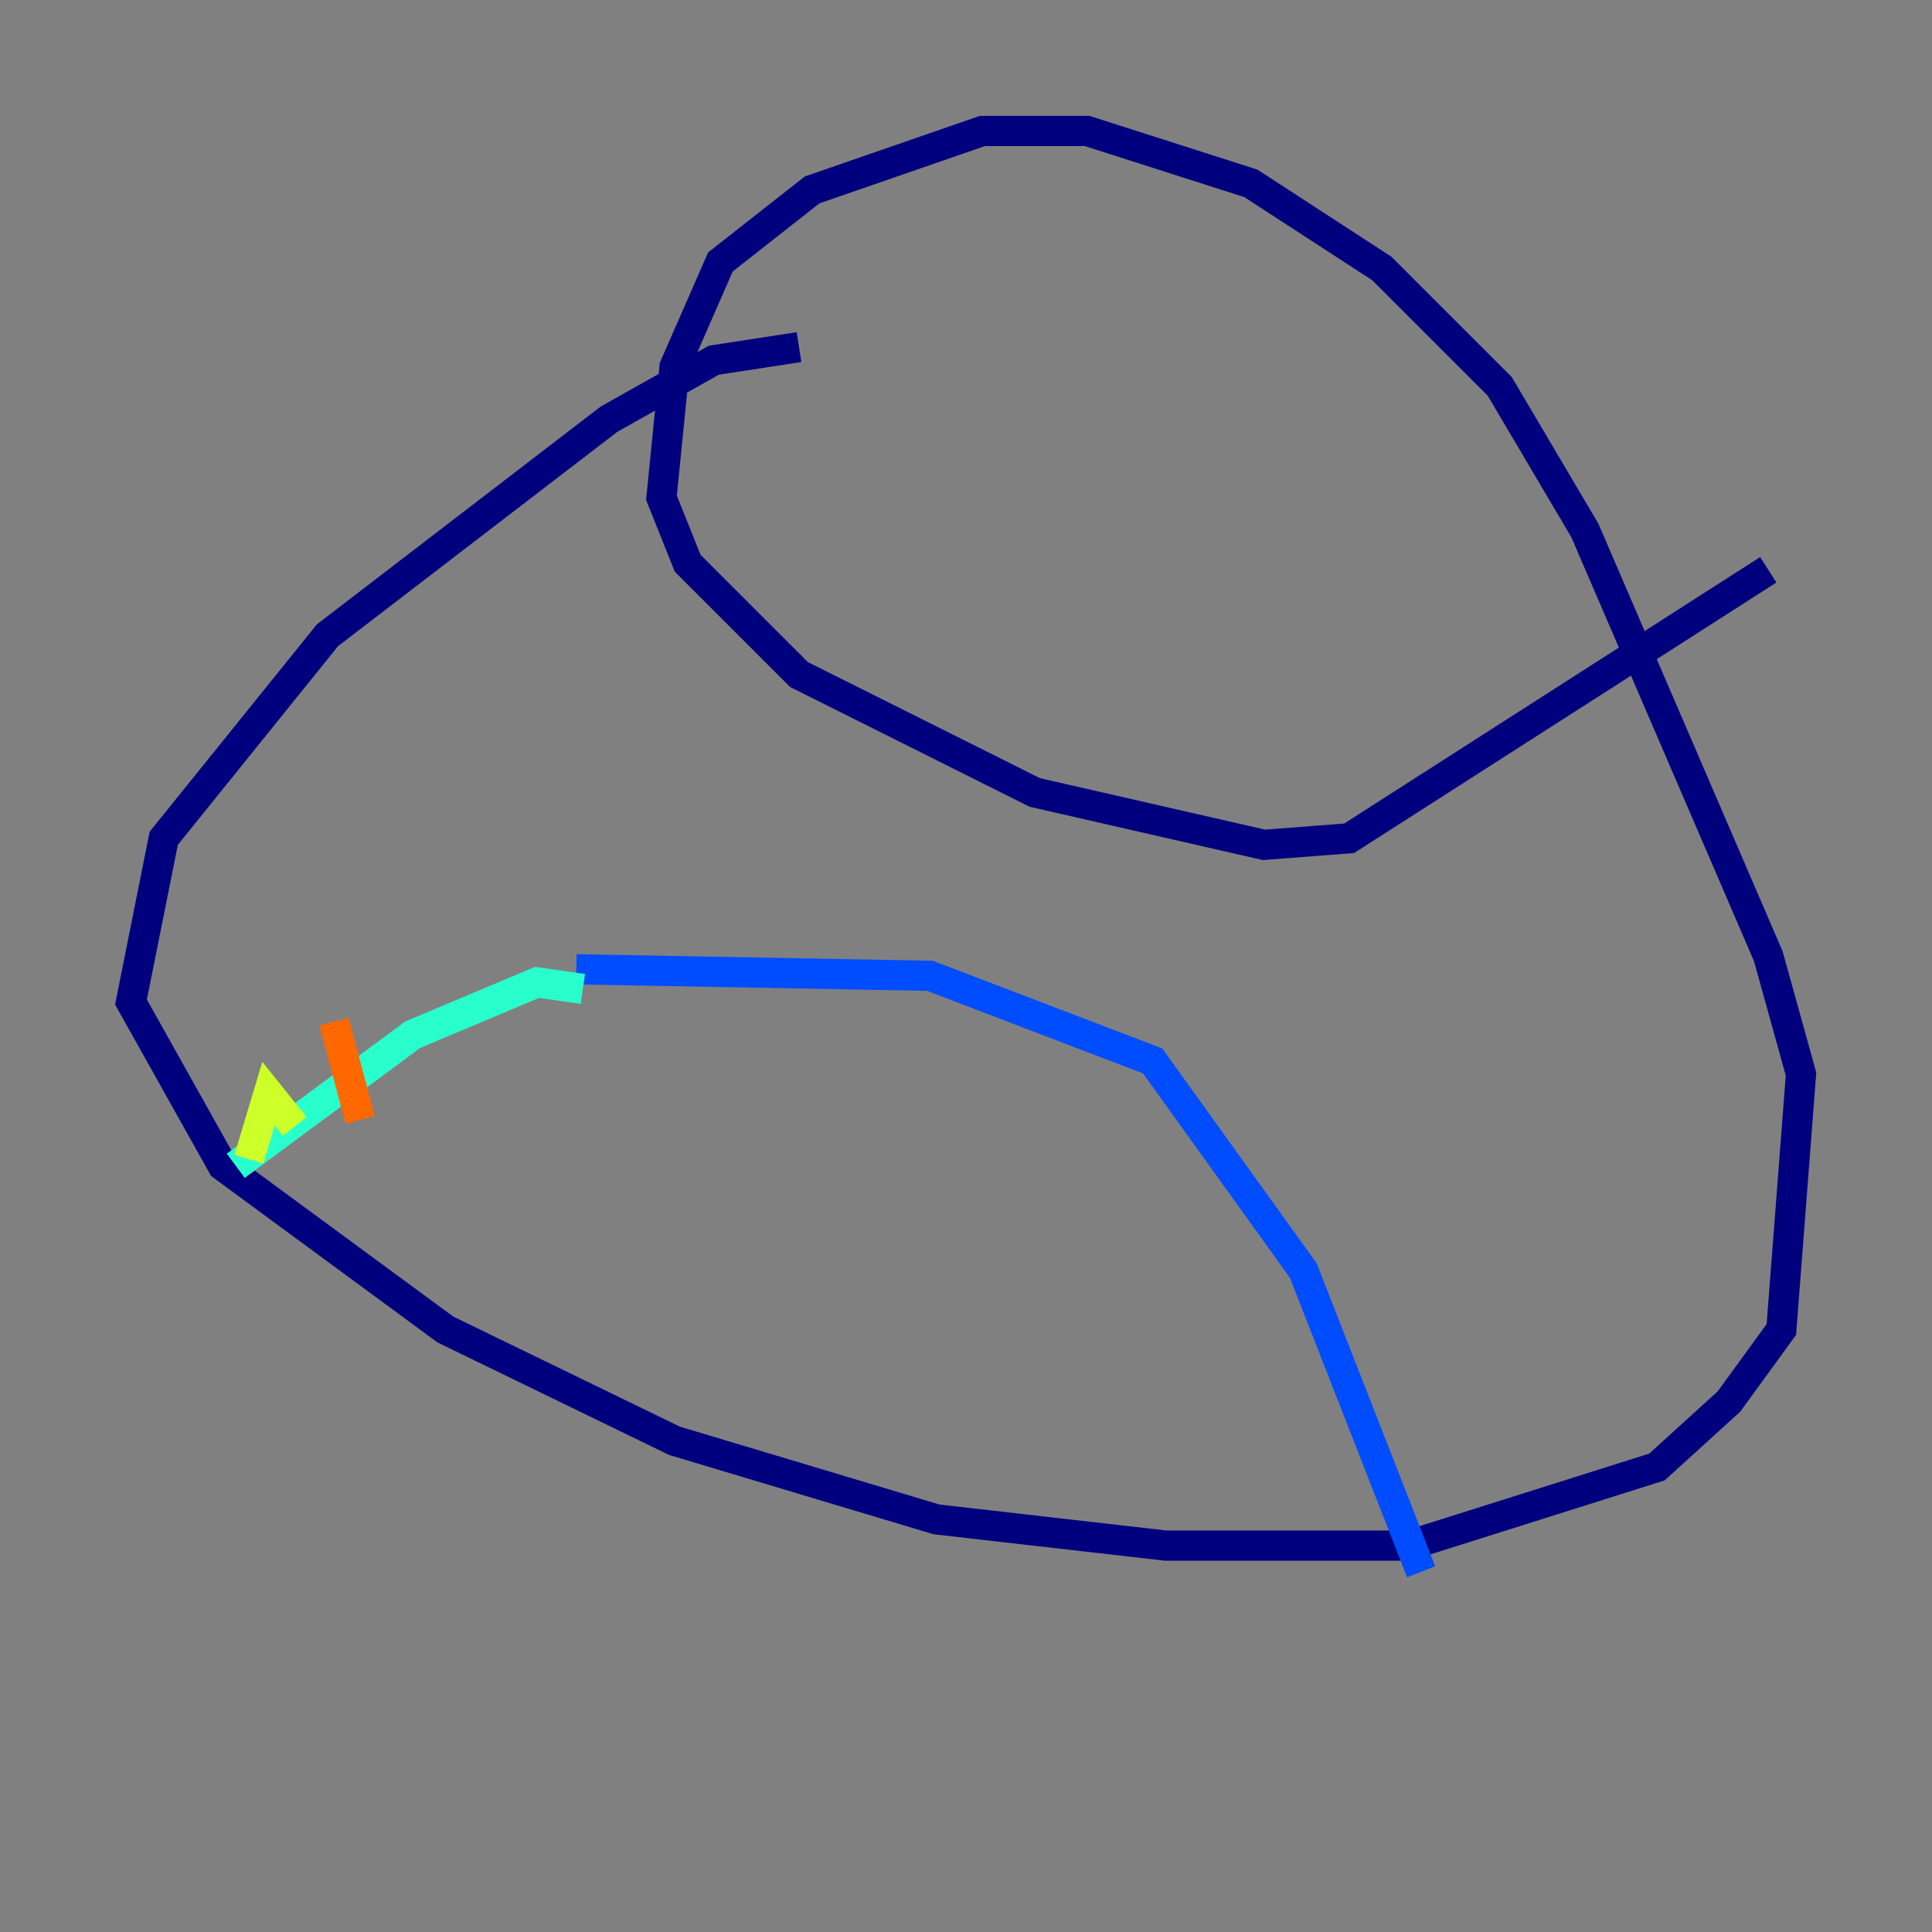 <?xml version="1.0" encoding="utf-8" ?>
<svg baseProfile="tiny" height="128" version="1.2" viewBox="0,0,128,128" width="128" xmlns="http://www.w3.org/2000/svg" xmlns:ev="http://www.w3.org/2001/xml-events" xmlns:xlink="http://www.w3.org/1999/xlink"><rect x="0" y="0" width="128" height="128" fill="#808080" stroke="none"/><defs /><polyline fill="none" points="52.936,22.997 47.295,23.864 40.352,27.77 21.695,42.088 10.848,55.539 8.678,66.386 14.752,77.234 29.505,88.081 44.691,95.458 62.047,100.664 77.234,102.4 93.288,102.4 109.776,97.193 114.549,92.854 118.02,88.081 119.322,71.159 117.153,63.349 105.003,35.146 99.363,25.6 91.552,17.79 82.875,12.149 72.027,8.678 65.085,8.678 53.803,12.583 47.729,17.356 44.691,24.298 43.824,32.976 45.559,37.315 52.936,44.691 68.556,52.502 83.742,55.973 89.383,55.539 117.153,37.749" stroke="#00007f" stroke-width="2" /><polyline fill="none" points="38.183,64.217 61.614,64.651 76.366,70.291 86.346,84.176 94.156,104.136" stroke="#004cff" stroke-width="2" /><polyline fill="none" points="38.617,65.519 35.58,65.085 27.336,68.556 15.62,77.234" stroke="#29ffcd" stroke-width="2" /><polyline fill="none" points="16.488,76.8 17.79,72.461 19.525,74.63" stroke="#cdff29" stroke-width="2" /><polyline fill="none" points="22.129,67.688 23.864,74.197" stroke="#ff6700" stroke-width="2" /><polyline fill="none" points="33.41,64.217 33.41,64.217" stroke="#7f0000" stroke-width="2" /></svg>